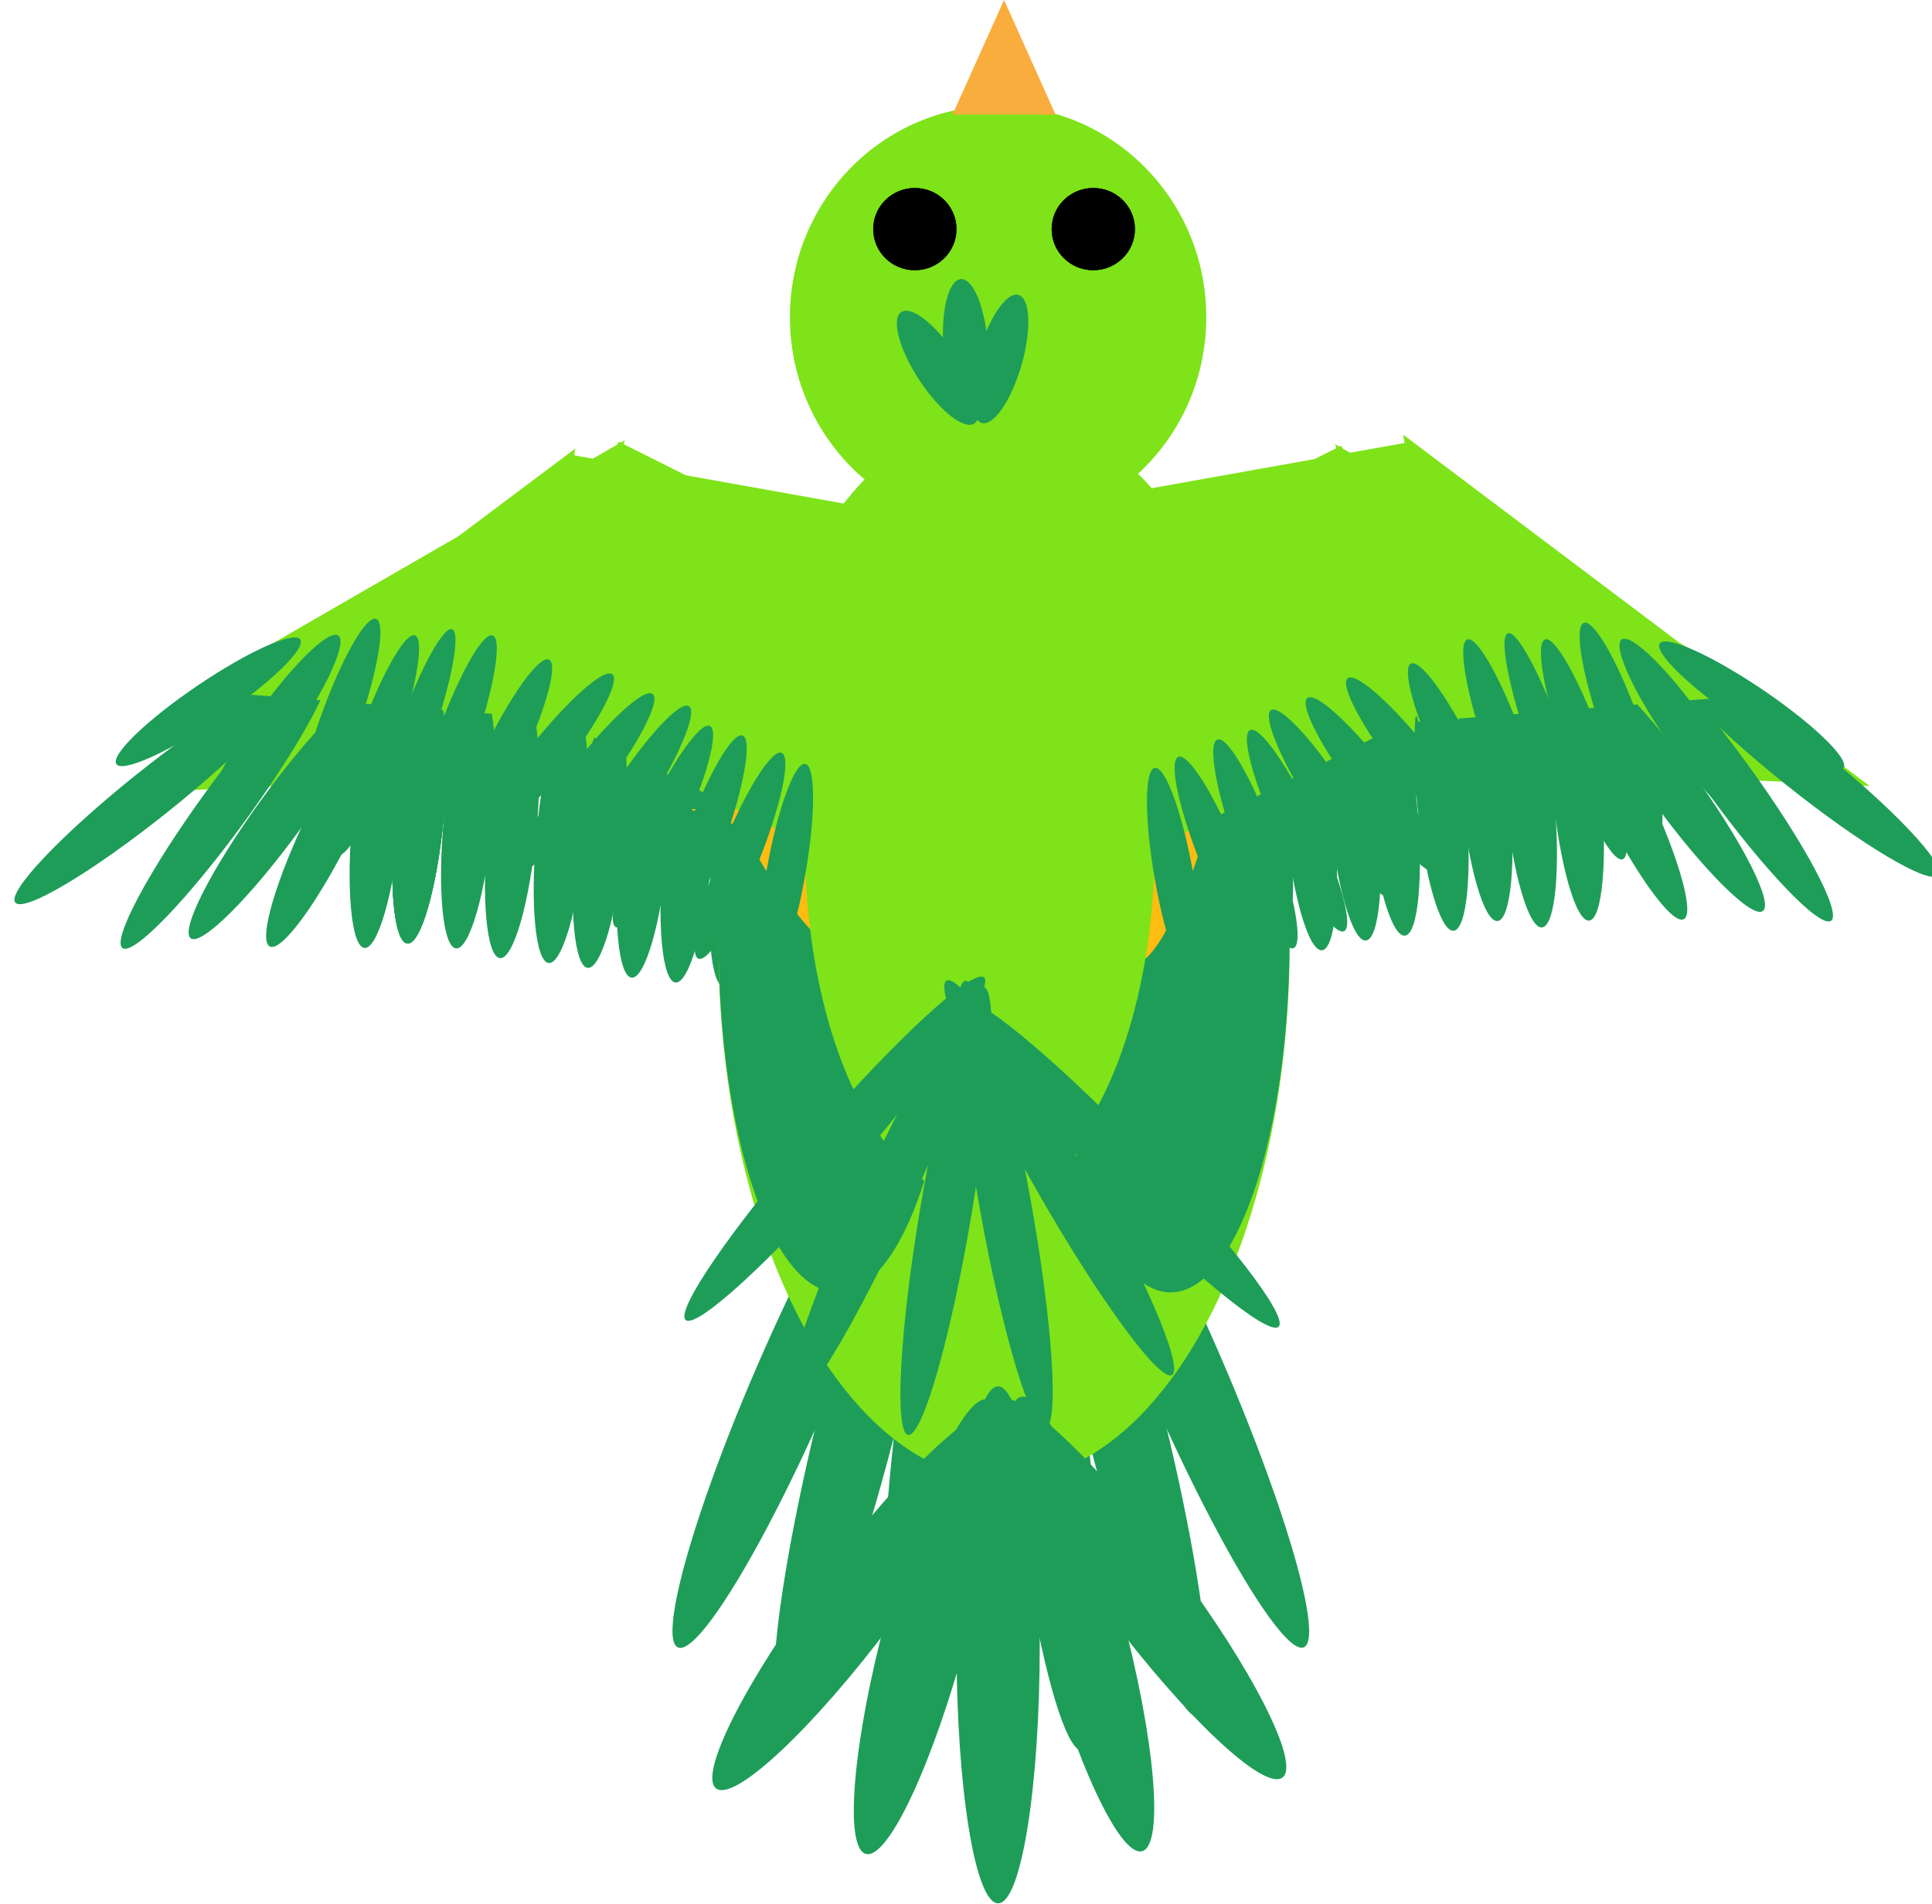 <svg width="348" height="343" viewBox="0 0 348 343" fill="none" xmlns="http://www.w3.org/2000/svg">
<g id="bird_wrapper">
<g id="bird_fly">
<ellipse id="Ellipse 112" cx="175.06" cy="68.812" rx="23.45" ry="22.905" fill="#7EE319"/>
<ellipse id="Ellipse 113" cx="174.515" cy="144.072" rx="30.54" ry="68.715" fill="#7EE319"/>
<g id="right_wing">
<rect id="Rectangle 3" x="196" y="89.99" width="58.847" height="57.969" transform="rotate(-10.137 196 89.99)" fill="#7EE319"/>
<path id="Polygon 25" d="M252.757 78.313L336.743 141.575L262.04 138.011L252.757 78.313Z" fill="#7EE319"/>
<ellipse id="Ellipse 124" cx="275.56" cy="143.898" rx="4.392" ry="23.275" transform="rotate(-5.393 275.56 143.898)" fill="#1E9D59"/>
<ellipse id="Ellipse 126" cx="283.982" cy="141.901" rx="4.392" ry="24.044" transform="rotate(-5.393 283.982 141.901)" fill="#1E9D59"/>
<ellipse id="Ellipse 127" cx="291.445" cy="141.419" rx="4.392" ry="26.912" transform="rotate(-26.073 291.445 141.419)" fill="#1E9D59"/>
<ellipse id="Ellipse 128" cx="324.449" cy="137.933" rx="4.392" ry="31.618" transform="rotate(-51.376 324.449 137.933)" fill="#1E9D59"/>
<ellipse id="Ellipse 129" cx="311.24" cy="140.291" rx="4.392" ry="31.618" transform="rotate(-36.002 311.24 140.291)" fill="#1E9D59"/>
<ellipse id="Ellipse 130" cx="301.34" cy="141.833" rx="4.392" ry="27.541" transform="rotate(-36.002 301.34 141.833)" fill="#1E9D59"/>
<ellipse id="Ellipse 115" cx="267.555" cy="142.743" rx="4.392" ry="23.275" transform="rotate(-5.393 267.555 142.743)" fill="#1E9D59"/>
<ellipse id="Ellipse 116" cx="259.65" cy="144.499" rx="4.392" ry="23.275" transform="rotate(-5.393 259.65 144.499)" fill="#1E9D59"/>
<ellipse id="Ellipse 117" cx="250.867" cy="145.378" rx="4.392" ry="23.275" transform="rotate(-5.393 250.867 145.378)" fill="#1E9D59"/>
<ellipse id="Ellipse 118" cx="243.841" cy="146.256" rx="4.392" ry="23.275" transform="rotate(-5.393 243.841 146.256)" fill="#1E9D59"/>
<ellipse id="Ellipse 119" cx="235.936" cy="148.012" rx="4.392" ry="23.275" transform="rotate(-5.393 235.936 148.012)" fill="#1E9D59"/>
<ellipse id="Ellipse 120" cx="228.031" cy="148.891" rx="4.392" ry="23.275" transform="rotate(-5.393 228.031 148.891)" fill="#1E9D59"/>
<ellipse id="Ellipse 121" cx="219.248" cy="149.769" rx="4.392" ry="23.275" transform="rotate(-5.393 219.248 149.769)" fill="#1E9D59"/>
<ellipse id="Ellipse 149" cx="209.144" cy="152.071" rx="4.392" ry="23.275" transform="rotate(-5.393 209.144 152.071)" fill="#1E9D59"/>
</g>
<ellipse id="Ellipse 131" rx="4.392" ry="23.275" transform="matrix(-0.996 -0.094 -0.094 0.996 75.554 146.784)" fill="#1E9D59"/>
<ellipse id="Ellipse 132" rx="4.392" ry="23.275" transform="matrix(-0.996 -0.094 -0.094 0.996 75.554 146.784)" fill="#1E9D59"/>
<ellipse id="Ellipse 134" rx="4.392" ry="23.275" transform="matrix(-0.996 -0.094 -0.094 0.996 75.554 146.784)" fill="#1E9D59"/>
<g id="left_wing">
<rect id="Rectangle 4" width="58.847" height="57.969" transform="matrix(-0.984 -0.176 -0.176 0.984 160.732 92.275)" fill="#7EE319"/>
<path id="Polygon 26" d="M103.618 80.81L20.724 142.981L94.456 139.478L103.618 80.81Z" fill="#7EE319"/>
<ellipse id="Ellipse 135" rx="4.392" ry="23.275" transform="matrix(-0.996 -0.094 -0.094 0.996 75.554 146.784)" fill="#1E9D59"/>
<ellipse id="Ellipse 136" rx="4.392" ry="23.795" transform="matrix(-0.996 -0.094 -0.094 0.996 67.887 147.068)" fill="#1E9D59"/>
<ellipse id="Ellipse 137" rx="4.392" ry="25.702" transform="matrix(-0.898 -0.44 -0.44 0.898 59.916 147.425)" fill="#1E9D59"/>
<ellipse id="Ellipse 138" rx="4.392" ry="31.618" transform="matrix(-0.624 -0.781 -0.781 0.624 27.443 142.853)" fill="#1E9D59"/>
<ellipse id="Ellipse 139" rx="4.392" ry="31.618" transform="matrix(-0.809 -0.588 -0.588 0.809 40.653 145.211)" fill="#1E9D59"/>
<ellipse id="Ellipse 140" rx="4.392" ry="27.774" transform="matrix(-0.809 -0.588 -0.588 0.809 50.69 146.564)" fill="#1E9D59"/>
<ellipse id="Ellipse 141" rx="4.392" ry="23.275" transform="matrix(-0.996 -0.094 -0.094 0.996 84.337 147.662)" fill="#1E9D59"/>
<ellipse id="Ellipse 142" rx="4.392" ry="23.275" transform="matrix(-0.996 -0.094 -0.094 0.996 92.242 149.419)" fill="#1E9D59"/>
<ellipse id="Ellipse 143" rx="4.392" ry="23.275" transform="matrix(-0.996 -0.094 -0.094 0.996 101.025 150.297)" fill="#1E9D59"/>
<ellipse id="Ellipse 144" rx="4.392" ry="23.275" transform="matrix(-0.996 -0.094 -0.094 0.996 108.052 151.175)" fill="#1E9D59"/>
<ellipse id="Ellipse 145" rx="4.392" ry="23.275" transform="matrix(-0.996 -0.094 -0.094 0.996 115.957 152.932)" fill="#1E9D59"/>
<ellipse id="Ellipse 146" rx="4.392" ry="23.275" transform="matrix(-0.996 -0.094 -0.094 0.996 123.862 153.81)" fill="#1E9D59"/>
<ellipse id="Ellipse 147" rx="4.392" ry="23.275" transform="matrix(-0.996 -0.094 -0.094 0.996 132.645 154.689)" fill="#1E9D59"/>
<ellipse id="Ellipse 148" rx="4.392" ry="23.275" transform="matrix(-0.996 -0.094 -0.094 0.996 140.718 155.659)" fill="#1E9D59"/>
</g>
<g id="tail">
<ellipse id="Ellipse 150" cx="142.951" cy="248.737" rx="7.09" ry="52.359" transform="rotate(23.443 142.951 248.737)" fill="#1E9D59"/>
<ellipse id="Ellipse 151" cx="154.871" cy="254.25" rx="7.09" ry="56.717" transform="rotate(14.12 154.871 254.25)" fill="#1E9D59"/>
<ellipse id="Ellipse 152" cx="168.124" cy="259.032" rx="7.09" ry="56.717" transform="rotate(6.271 168.124 259.032)" fill="#1E9D59"/>
<ellipse id="Ellipse 154" rx="7.09" ry="54.671" transform="matrix(-0.917 0.398 0.398 0.917 213.101 246.615)" fill="#1E9D59"/>
<ellipse id="Ellipse 155" rx="7.09" ry="56.717" transform="matrix(-0.97 0.244 0.244 0.97 202.101 254.25)" fill="#1E9D59"/>
<ellipse id="Ellipse 156" rx="7.09" ry="56.717" transform="matrix(-0.994 0.109 0.109 0.994 188.848 259.032)" fill="#1E9D59"/>
<ellipse id="Ellipse 153" cx="180.108" cy="264.265" rx="7.09" ry="63.041" transform="rotate(0.129 180.108 264.265)" fill="#1E9D59"/>
</g>
<path id="Polygon 27" d="M175.605 35L181.273 47.271H169.938L175.605 35Z" fill="#F9AD3C"/>
<ellipse id="Ellipse 157" cx="185.967" cy="60.087" rx="3.818" ry="4.363" fill="black"/>
<ellipse id="Ellipse 158" cx="164.153" cy="60.087" rx="3.818" ry="4.363" fill="black"/>
<ellipse id="Ellipse 159" cx="180.362" cy="75.518" rx="2.727" ry="4.908" transform="rotate(-28.843 180.362 75.518)" fill="#1E9D59"/>
<ellipse id="Ellipse 160" cx="171.112" cy="76.457" rx="2.727" ry="4.908" transform="rotate(42.386 171.112 76.457)" fill="#1E9D59"/>
<ellipse id="Ellipse 161" cx="175.913" cy="77.409" rx="2.727" ry="4.908" transform="rotate(10.552 175.913 77.409)" fill="#1E9D59"/>
</g>
<g id="bird_sit">
<ellipse id="Ellipse 162" cx="180.856" cy="170.374" rx="51.427" ry="96.298" fill="#7EE319"/>
<ellipse id="Ellipse 163" cx="179.784" cy="57.144" rx="37.499" ry="38.096" fill="#7EE319"/>
<path id="Ellipse 164" d="M232.283 169.316C232.283 204.382 222.689 232.809 210.855 232.809C199.021 232.809 189.427 204.382 189.427 169.316C189.427 134.249 199.021 105.823 210.855 105.823C222.689 105.823 232.283 134.249 232.283 169.316Z" fill="#1E9D59"/>
<path id="Ellipse 165" d="M172.285 169.316C172.285 204.382 162.691 232.809 150.856 232.809C139.022 232.809 129.428 204.382 129.428 169.316C129.428 134.249 139.022 105.823 150.856 105.823C162.691 105.823 172.285 134.249 172.285 169.316Z" fill="#1E9D59"/>
<ellipse id="Ellipse 166" cx="179.784" cy="296.303" rx="7.5" ry="46.562" fill="#1E9D59"/>
<ellipse id="Ellipse 167" rx="7.494" ry="42.364" transform="matrix(0.968 -0.252 0.258 0.966 194.784 292.558)" fill="#1E9D59"/>
<ellipse id="Ellipse 169" rx="7.467" ry="42.516" transform="matrix(0.807 -0.59 0.6 0.8 205.48 286.208)" fill="#1E9D59"/>
<ellipse id="Ellipse 170" rx="7.467" ry="42.516" transform="matrix(-0.807 -0.59 -0.6 0.8 154.52 288.174)" fill="#1E9D59"/>
<ellipse id="Ellipse 168" rx="7.494" ry="42.364" transform="matrix(-0.968 -0.252 -0.258 0.966 166.91 293.046)" fill="#1E9D59"/>
<path id="Polygon 28" d="M180.856 0L190.134 20.635H171.577L180.856 0Z" fill="#F9AD3C"/>
<g id="Ellipse 171">
<ellipse cx="196.927" cy="41.271" rx="7.5" ry="7.408" fill="black"/>
<ellipse cx="196.927" cy="41.271" rx="7.5" ry="7.408" fill="black"/>
</g>
<g id="Ellipse 172">
<ellipse cx="164.785" cy="41.271" rx="7.5" ry="7.408" fill="black"/>
<ellipse cx="164.785" cy="41.271" rx="7.5" ry="7.408" fill="black"/>
</g>
</g>
<g id="bird_attack">
<ellipse id="Ellipse 187" cx="211.185" cy="157.113" rx="3.358" ry="17" transform="rotate(20.835 211.185 157.113)" fill="#FFBC11"/>
<path id="Polygon 35" d="M226.224 140.537L217.29 146.32L215.906 143.144L226.224 140.537Z" fill="#FFBC11"/>
<path id="Polygon 36" d="M226.224 140.537L217.29 146.32L215.906 143.144L226.224 140.537Z" fill="#FFBC11"/>
<path id="Polygon 37" d="M217.921 133.737L215.777 144.161L212.543 142.92L217.921 133.737Z" fill="#FFBC11"/>
<path id="Polygon 38" d="M208.176 146.251L213.826 142.001L215.167 145.196L208.176 146.251Z" fill="#FFBC11"/>
<path id="Polygon 39" d="M222.59 135.59L216.974 144.629L214.368 142.347L222.59 135.59Z" fill="#FFBC11"/>
<ellipse id="Ellipse 186" rx="3.358" ry="17" transform="matrix(-0.82 0.572 0.572 0.82 142.944 158.209)" fill="#FFBC11"/>
<ellipse id="Ellipse 173" cx="176.5" cy="152.021" rx="31.5" ry="64" fill="#7EE319"/>
<g id="tail_2">
<ellipse id="Ellipse 175" cx="150.373" cy="206.929" rx="4.646" ry="40.916" transform="rotate(41.049 150.373 206.929)" fill="#1E9D59"/>
<ellipse id="Ellipse 177" cx="201.823" cy="209.625" rx="4.646" ry="40.916" transform="rotate(-44.128 201.823 209.625)" fill="#1E9D59"/>
<ellipse id="Ellipse 178" cx="190.795" cy="212.165" rx="4.646" ry="40.916" transform="rotate(-29.743 190.795 212.165)" fill="#1E9D59"/>
<ellipse id="Ellipse 179" cx="181.068" cy="216.98" rx="4.646" ry="40.916" transform="rotate(-10.175 181.068 216.98)" fill="#1E9D59"/>
<ellipse id="Ellipse 180" cx="170.387" cy="218.14" rx="4.646" ry="40.916" transform="rotate(9.575 170.387 218.14)" fill="#1E9D59"/>
<ellipse id="Ellipse 181" cx="159.294" cy="216.144" rx="4.646" ry="40.916" transform="rotate(24.661 159.294 216.144)" fill="#1E9D59"/>
</g>
<path id="Polygon 30" d="M124.33 145.782L134.401 149.222L134.972 145.805L124.33 145.782Z" fill="#FFBC11"/>
<path id="Polygon 31" d="M124.33 145.782L134.401 149.222L134.972 145.805L124.33 145.782Z" fill="#FFBC11"/>
<path id="Polygon 32" d="M130.733 137.169L135.344 146.76L138.18 144.771L130.733 137.169Z" fill="#FFBC11"/>
<path id="Polygon 34" d="M143.225 146.942L136.712 144.191L136.187 147.616L143.225 146.942Z" fill="#FFBC11"/>
<path id="Polygon 33" d="M126.653 140.1L134.296 147.505L136.27 144.658L126.653 140.1Z" fill="#FFBC11"/>
<g id="right_wing_2">
<rect id="Rectangle 5" x="166.485" y="117.924" width="84" height="49.663" transform="rotate(-26.615 166.485 117.924)" fill="#7EE319"/>
<path id="Polygon 40" d="M240.5 80.021L318.5 125.021L255.5 130.021L240.5 80.021Z" fill="#7EE319"/>
<ellipse id="Ellipse 188" cx="315.522" cy="127.135" rx="3.5" ry="20" transform="rotate(-55.887 315.522 127.135)" fill="#1E9D59"/>
<ellipse id="Ellipse 189" cx="304.083" cy="132.24" rx="3.796" ry="20.825" transform="rotate(-35.111 304.083 132.24)" fill="#1E9D59"/>
<ellipse id="Ellipse 190" cx="291.995" cy="131.038" rx="3.5" ry="20" transform="rotate(-19.564 291.995 131.038)" fill="#1E9D59"/>
<ellipse id="Ellipse 191" cx="271.294" cy="134.988" rx="3.5" ry="21" transform="rotate(-19.454 271.294 134.988)" fill="#1E9D59"/>
<ellipse id="Ellipse 200" cx="285.294" cy="134.988" rx="3.5" ry="21" transform="rotate(-19.454 285.294 134.988)" fill="#1E9D59"/>
<ellipse id="Ellipse 201" cx="278.605" cy="133.878" rx="3.17" ry="21" transform="rotate(-19.454 278.605 133.878)" fill="#1E9D59"/>
<ellipse id="Ellipse 192" cx="262.825" cy="137.561" rx="3.5" ry="20" transform="rotate(-25.692 262.825 137.561)" fill="#1E9D59"/>
<ellipse id="Ellipse 193" cx="255.114" cy="137.906" rx="3.5" ry="20" transform="rotate(-38.179 255.114 137.906)" fill="#1E9D59"/>
<ellipse id="Ellipse 194" cx="247.628" cy="141.627" rx="3.5" ry="20" transform="rotate(-37.374 247.628 141.627)" fill="#1E9D59"/>
<ellipse id="Ellipse 195" cx="239.779" cy="144.727" rx="3.5" ry="20" transform="rotate(-32.811 239.779 144.727)" fill="#1E9D59"/>
<ellipse id="Ellipse 196" cx="233.631" cy="149.624" rx="3.5" ry="20" transform="rotate(-25.024 233.631 149.624)" fill="#1E9D59"/>
<ellipse id="Ellipse 197" cx="226.135" cy="152.011" rx="3.5" ry="20" transform="rotate(-20.018 226.135 152.011)" fill="#1E9D59"/>
<ellipse id="Ellipse 198" cx="219.75" cy="154.873" rx="3.5" ry="20" transform="rotate(-22.042 219.75 154.873)" fill="#1E9D59"/>
<ellipse id="Ellipse 199" cx="211.5" cy="158.021" rx="3.5" ry="20" transform="rotate(-10.058 211.5 158.021)" fill="#1E9D59"/>
</g>
<g id="left_wing_2">
<rect id="Rectangle 5_2" width="84" height="49.663" transform="matrix(-0.894 -0.448 -0.448 0.894 186.558 117.207)" fill="#7EE319"/>
<path id="Polygon 40_2" d="M112.543 79.304L34.543 124.304L97.543 129.304L112.543 79.304Z" fill="#7EE319"/>
<ellipse id="Ellipse 188_2" rx="3.5" ry="20" transform="matrix(-0.561 -0.828 -0.828 0.561 37.522 126.419)" fill="#1E9D59"/>
<ellipse id="Ellipse 189_2" rx="3.796" ry="20.825" transform="matrix(-0.818 -0.575 -0.575 0.818 48.96 131.524)" fill="#1E9D59"/>
<ellipse id="Ellipse 190_2" rx="3.5" ry="20" transform="matrix(-0.942 -0.335 -0.335 0.942 61.048 130.322)" fill="#1E9D59"/>
<ellipse id="Ellipse 191_2" rx="3.5" ry="21" transform="matrix(-0.943 -0.333 -0.333 0.943 81.749 134.271)" fill="#1E9D59"/>
<ellipse id="Ellipse 200_2" rx="3.5" ry="21" transform="matrix(-0.943 -0.333 -0.333 0.943 67.749 134.271)" fill="#1E9D59"/>
<ellipse id="Ellipse 201_2" rx="3.17" ry="21" transform="matrix(-0.943 -0.333 -0.333 0.943 74.438 133.161)" fill="#1E9D59"/>
<ellipse id="Ellipse 192_2" rx="3.5" ry="20" transform="matrix(-0.901 -0.434 -0.434 0.901 90.218 136.845)" fill="#1E9D59"/>
<ellipse id="Ellipse 193_2" rx="3.5" ry="20" transform="matrix(-0.786 -0.618 -0.618 0.786 97.93 137.19)" fill="#1E9D59"/>
<ellipse id="Ellipse 194_2" rx="3.5" ry="20" transform="matrix(-0.795 -0.607 -0.607 0.795 105.415 140.91)" fill="#1E9D59"/>
<ellipse id="Ellipse 195_2" rx="3.5" ry="20" transform="matrix(-0.84 -0.542 -0.542 0.84 113.264 144.01)" fill="#1E9D59"/>
<ellipse id="Ellipse 196_2" rx="3.5" ry="20" transform="matrix(-0.906 -0.423 -0.423 0.906 119.412 148.908)" fill="#1E9D59"/>
<ellipse id="Ellipse 197_2" rx="3.5" ry="20" transform="matrix(-0.94 -0.342 -0.342 0.94 126.908 151.294)" fill="#1E9D59"/>
<ellipse id="Ellipse 198_2" rx="3.5" ry="20" transform="matrix(-0.927 -0.375 -0.375 0.927 133.293 154.156)" fill="#1E9D59"/>
<ellipse id="Ellipse 199_2" rx="3.5" ry="20" transform="matrix(-0.985 -0.175 -0.175 0.985 141.543 157.304)" fill="#1E9D59"/>
</g>
<g id="head">
<ellipse id="Ellipse 182" cx="177" cy="80.021" rx="22" ry="21" fill="#7EE319"/>
<ellipse id="Ellipse 202" cx="168.921" cy="66.251" rx="4" ry="12" transform="rotate(-33.224 168.921 66.251)" fill="#1E9D59"/>
<ellipse id="Ellipse 203" cx="180.152" cy="64.659" rx="4" ry="12" transform="rotate(15.996 180.152 64.659)" fill="#1E9D59"/>
<ellipse id="Ellipse 204" cx="173.921" cy="62.251" rx="4" ry="12" transform="rotate(-4.024 173.921 62.251)" fill="#1E9D59"/>
</g>
</g>
</g>
</svg>
